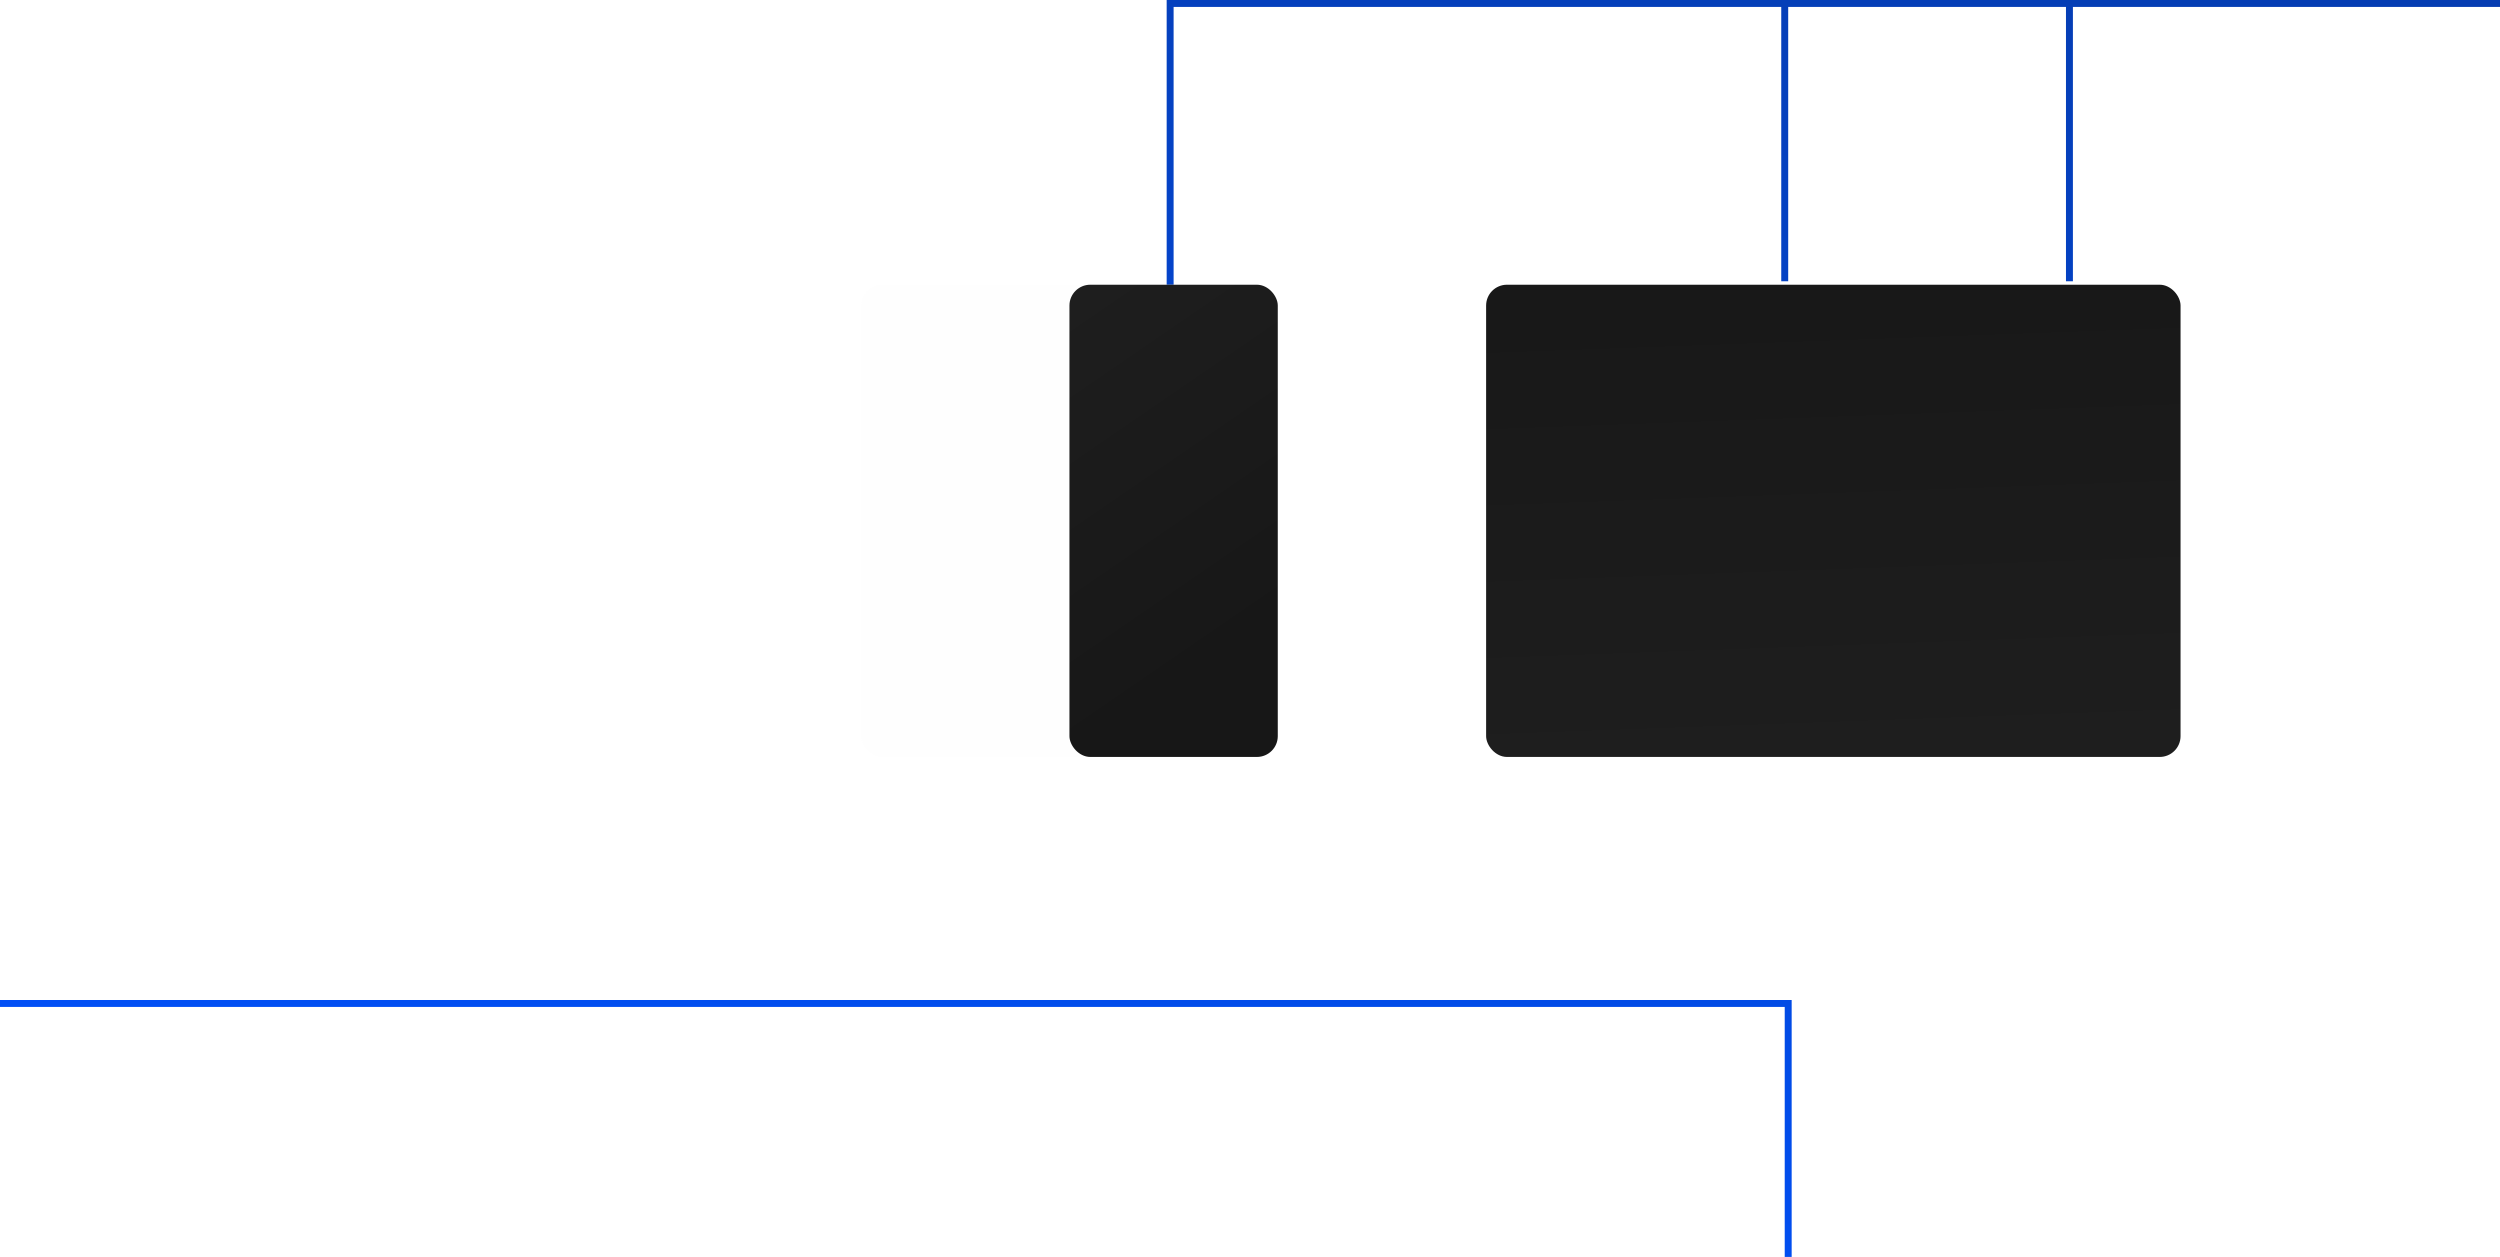 <?xml version="1.0" encoding="UTF-8"?>
<svg width="360px" height="181px" viewBox="0 0 360 181" version="1.1" xmlns="http://www.w3.org/2000/svg" xmlns:xlink="http://www.w3.org/1999/xlink">
    <!-- Generator: Sketch 52.2 (67145) - http://www.bohemiancoding.com/sketch -->
    <title>Graphic element</title>
    <desc>Created with Sketch.</desc>
    <defs>
        <linearGradient x1="88.854%" y1="-290.03%" x2="-60.57%" y2="72.146%" id="linearGradient-1">
            <stop stop-color="#111111" offset="0%"></stop>
            <stop stop-color="#0052FF" offset="100%"></stop>
        </linearGradient>
        <linearGradient x1="61.35%" y1="553.088%" x2="31.05%" y2="-11.522%" id="linearGradient-2">
            <stop stop-color="#3A3A3A" offset="0%"></stop>
            <stop stop-color="#171717" offset="100%"></stop>
        </linearGradient>
        <linearGradient x1="-132.421%" y1="-349.838%" x2="3.722%" y2="100%" id="linearGradient-3">
            <stop stop-color="#3A3A3A" offset="0%"></stop>
            <stop stop-color="#171717" offset="100%"></stop>
        </linearGradient>
    </defs>
    <g id="Design" stroke="none" stroke-width="1" fill="none" fill-rule="evenodd">
        <g id="ARSData_Homepage_360_2x" transform="translate(0, -459)">
            <g id="First-screen" transform="translate(-1, 0)">
                <g id="Graphic-element" transform="translate(0, 459)">
                    <path d="M170,1 L170,41 L169,41 L169,1 L169,2.84217094e-14 L361,2.84217094e-14 L361,1 L299.5,1 L299.5,40.5 L298.5,40.5 L298.5,1 L258.5,1 L258.5,40.5 L257.5,40.5 L257.5,1 L170,1 Z M258,145 L0,145 L0,144 L259,144 L259,145 L259,181 L258,181 L258,145 Z" id="Combined-Shape" fill="url(#linearGradient-1)"></path>
                    <rect id="Rectangle-Copy-20" fill="#DEDEDE" opacity="0.03" x="125" y="41" width="60" height="68" rx="3"></rect>
                    <rect id="Rectangle-Copy-21" fill="url(#linearGradient-2)" x="215" y="41" width="100" height="68" rx="3"></rect>
                    <rect id="Rectangle-Copy-9" fill="url(#linearGradient-3)" x="155" y="41" width="30" height="68" rx="3"></rect>
                </g>
            </g>
        </g>
    </g>
</svg>